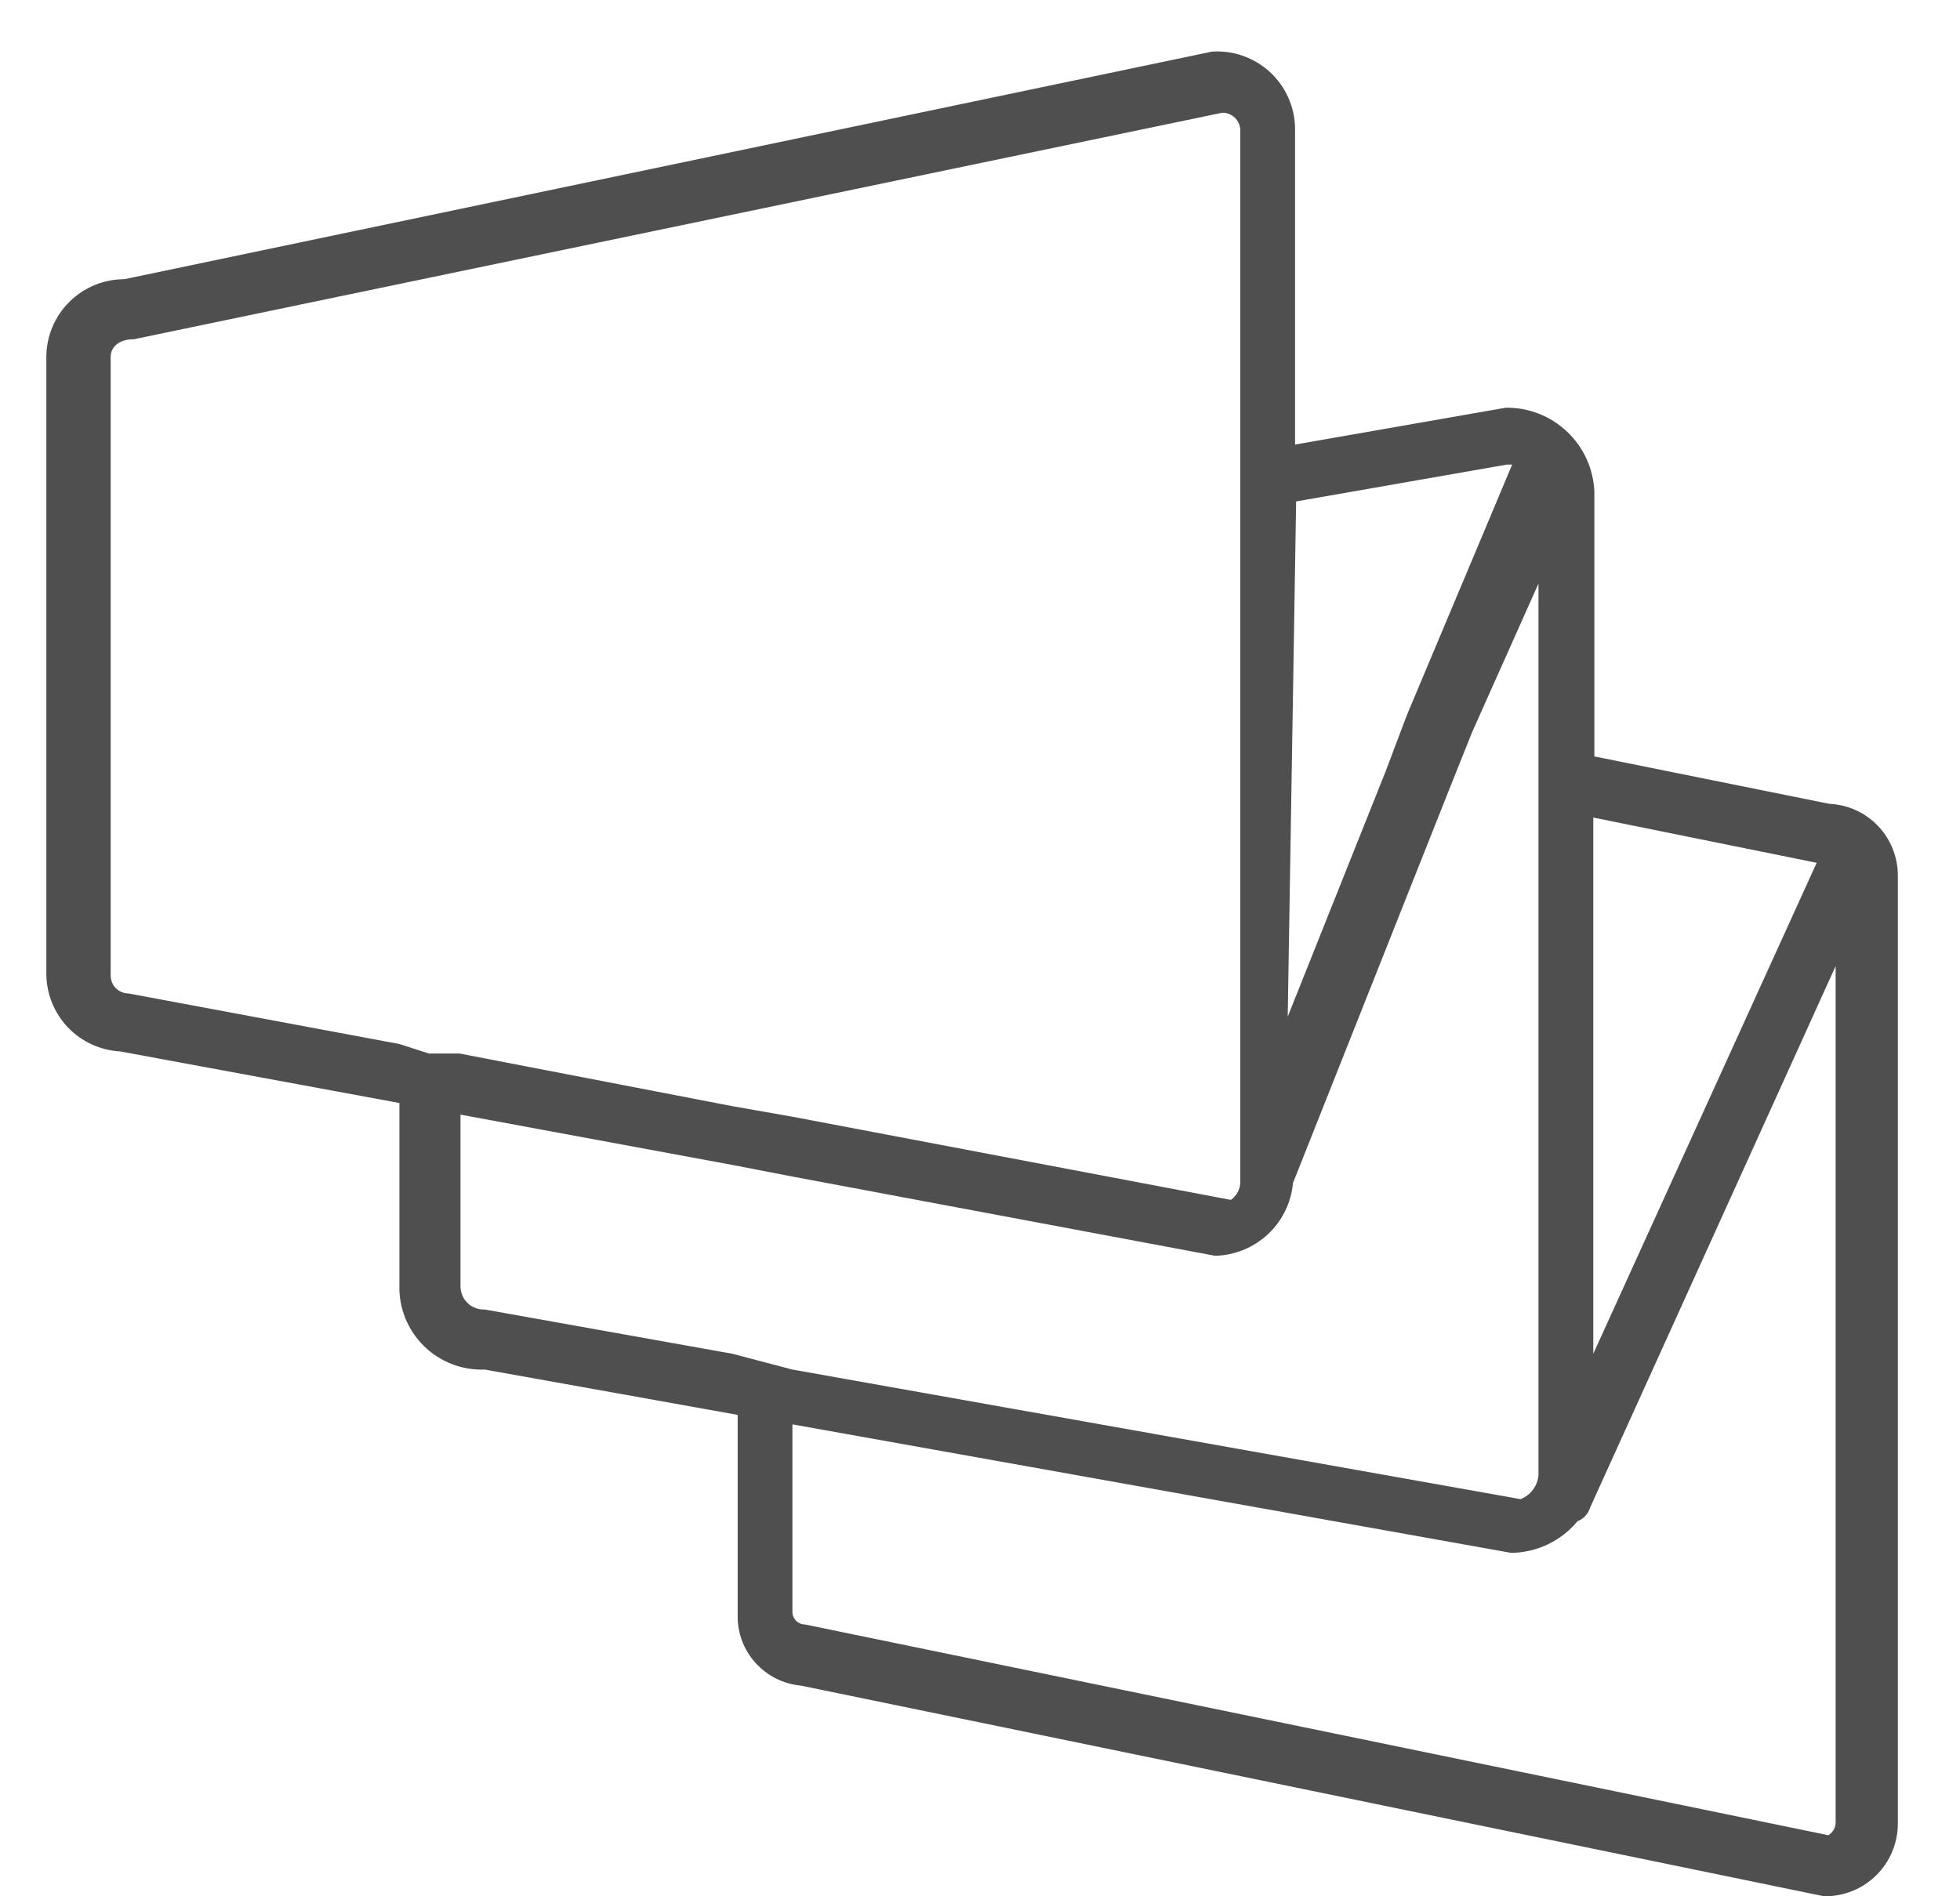 <svg width="31" height="30" viewBox="0 0 31 30" fill="none" xmlns="http://www.w3.org/2000/svg">
<path d="M28.933 12.717L25.217 11.967V7.783C25.204 7.422 25.05 7.081 24.788 6.832C24.527 6.582 24.178 6.446 23.817 6.45L20.483 7.033V2.033C20.482 1.866 20.445 1.7 20.377 1.547C20.309 1.393 20.21 1.255 20.087 1.141C19.964 1.028 19.819 0.94 19.66 0.884C19.502 0.828 19.334 0.805 19.167 0.817L1.967 4.417C1.64 4.417 1.326 4.547 1.095 4.778C0.863 5.009 0.733 5.323 0.733 5.65V15.417C0.737 15.73 0.86 16.03 1.076 16.256C1.293 16.482 1.588 16.617 1.9 16.634L6.317 17.45V20.334C6.312 20.511 6.344 20.688 6.41 20.853C6.477 21.018 6.576 21.168 6.703 21.293C6.829 21.418 6.98 21.515 7.146 21.58C7.312 21.644 7.489 21.674 7.667 21.667L11.667 22.384V25.55C11.661 25.828 11.761 26.098 11.947 26.305C12.133 26.512 12.39 26.642 12.667 26.667L28.85 30C29.003 30.002 29.154 29.974 29.295 29.917C29.437 29.861 29.566 29.776 29.674 29.669C29.783 29.562 29.869 29.435 29.928 29.294C29.986 29.154 30.017 29.003 30.017 28.85V13.85C30.017 13.558 29.904 13.277 29.703 13.066C29.501 12.855 29.225 12.73 28.933 12.717ZM25.2 12.934L28.733 13.65L25.2 21.417V12.934ZM20.5 7.933L23.833 7.35H23.917L22.25 11.317L21.917 12.2L20.367 16.084L20.5 7.933ZM6.317 16.517L2.033 15.717C1.958 15.717 1.886 15.687 1.833 15.634C1.78 15.581 1.75 15.509 1.75 15.434V5.65C1.75 5.5 1.867 5.367 2.117 5.367L19.333 1.783C19.406 1.783 19.475 1.811 19.528 1.86C19.581 1.91 19.613 1.978 19.617 2.05V18.717C19.614 18.77 19.598 18.821 19.572 18.867C19.546 18.914 19.51 18.953 19.467 18.983L12.533 17.667L11.583 17.5L7.267 16.667H6.783L6.317 16.517ZM11.583 21.417L7.667 20.717C7.619 20.719 7.57 20.712 7.525 20.695C7.48 20.679 7.438 20.654 7.402 20.621C7.367 20.589 7.338 20.55 7.318 20.506C7.297 20.462 7.286 20.415 7.283 20.367V17.634L11.6 18.433L12.55 18.617L19.217 19.867C19.528 19.86 19.825 19.739 20.053 19.527C20.28 19.315 20.422 19.026 20.45 18.717L22.917 12.5L23.283 11.584L24.333 9.233V23.334C24.327 23.418 24.297 23.498 24.247 23.566C24.197 23.634 24.128 23.686 24.05 23.717L12.533 21.667L11.583 21.417ZM29.033 28.834C29.033 28.874 29.022 28.914 29.002 28.949C28.981 28.984 28.952 29.013 28.917 29.034L12.733 25.7C12.706 25.7 12.678 25.695 12.653 25.683C12.627 25.672 12.604 25.656 12.586 25.636C12.567 25.615 12.553 25.591 12.544 25.565C12.534 25.539 12.531 25.511 12.533 25.483V22.534L23.9 24.567C24.101 24.565 24.299 24.519 24.48 24.433C24.662 24.346 24.822 24.221 24.95 24.067C24.998 24.048 25.041 24.019 25.075 23.982C25.11 23.944 25.136 23.899 25.15 23.85L29.033 15.284V28.834Z" fill="#4F4F4F"/>
</svg>
